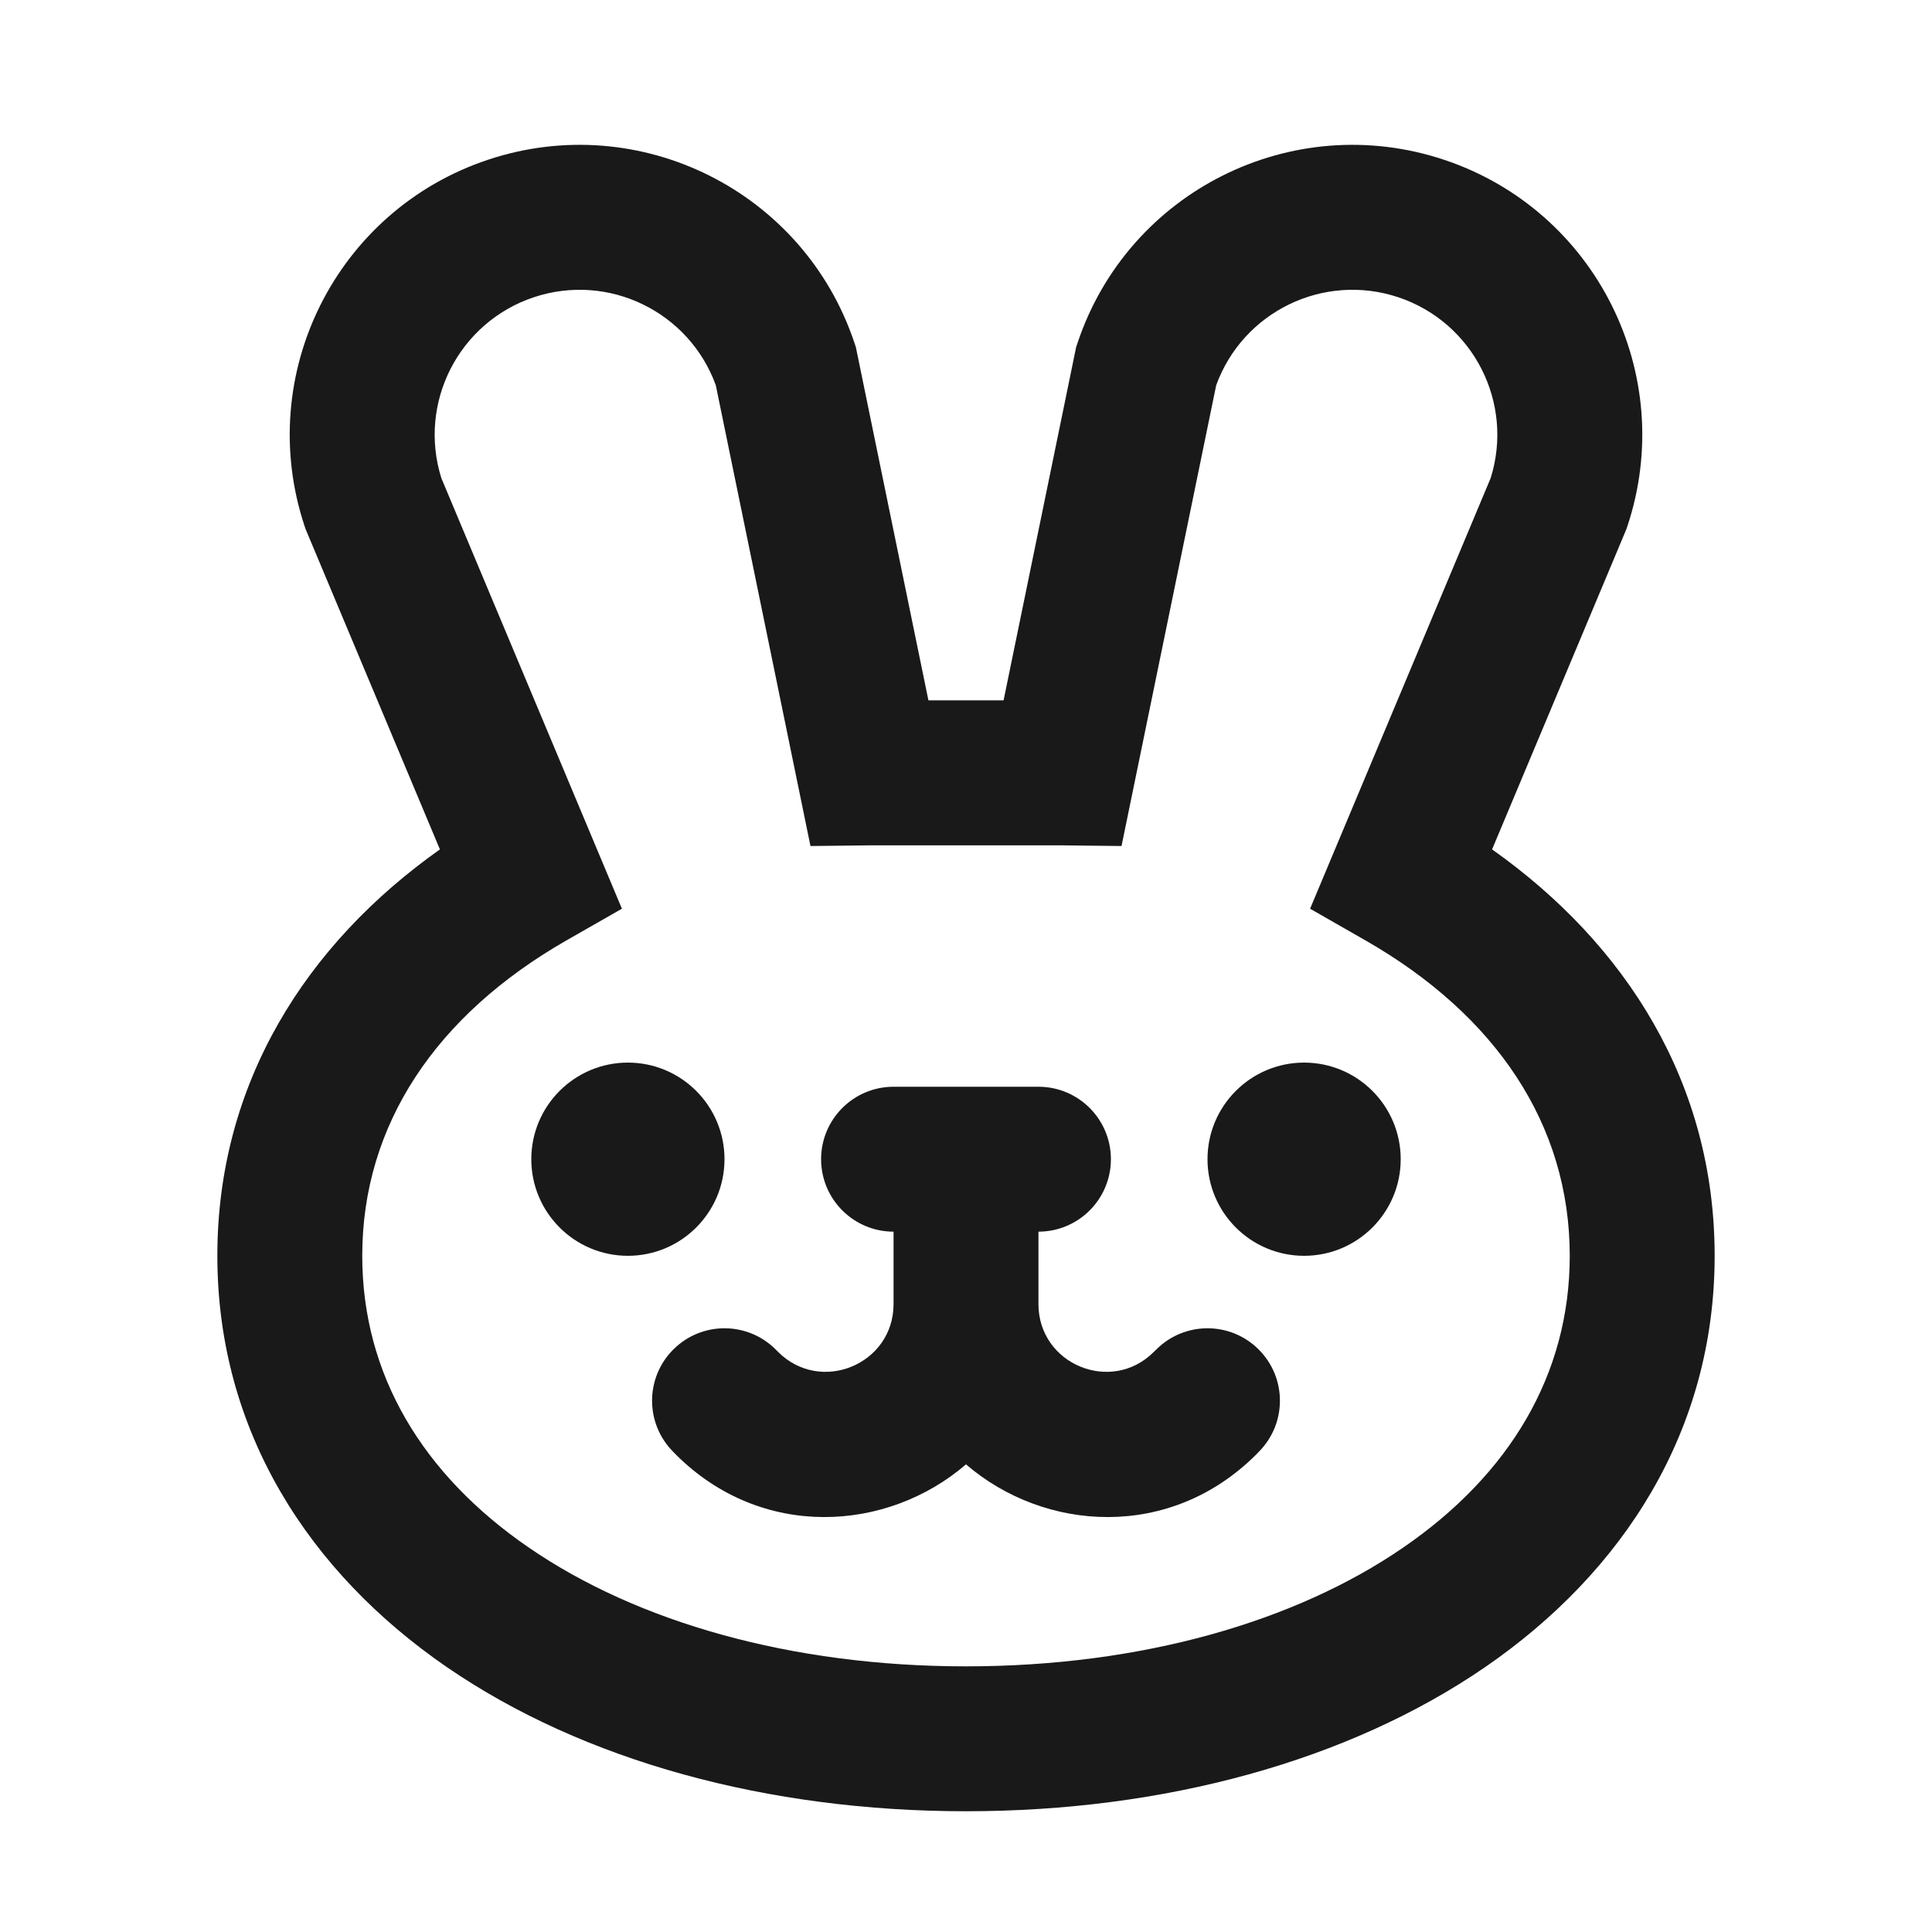 <svg width="20" height="20" viewBox="0 0 20 20" fill="none" xmlns="http://www.w3.org/2000/svg">
<path d="M7.5 12C7.5 12.552 7.052 13 6.5 13C5.948 13 5.5 12.552 5.5 12C5.5 11.448 5.948 11 6.5 11C7.052 11 7.5 11.448 7.5 12Z" fill="#19191A"/>
<path d="M10.75 13.5C10.75 14.123 11.504 14.436 11.944 13.995L11.97 13.97C12.263 13.677 12.737 13.677 13.03 13.97C13.323 14.263 13.323 14.737 13.03 15.03L13.005 15.056C12.113 15.948 10.813 15.859 10 15.159C9.187 15.859 7.887 15.948 6.995 15.056L6.97 15.03C6.677 14.737 6.677 14.263 6.97 13.97C7.263 13.677 7.737 13.677 8.03 13.97L8.055 13.995C8.496 14.436 9.25 14.123 9.25 13.5V12.75C8.836 12.75 8.5 12.414 8.5 12C8.5 11.586 8.836 11.25 9.25 11.25H10.75C11.164 11.25 11.5 11.586 11.5 12C11.5 12.414 11.164 12.75 10.75 12.75V13.5Z" fill="#19191A"/>
<path d="M13.5 13C14.052 13 14.5 12.552 14.5 12C14.5 11.448 14.052 11 13.5 11C12.948 11 12.5 11.448 12.5 12C12.5 12.552 12.948 13 13.5 13Z" fill="#19191A"/>
<path fill-rule="evenodd" clip-rule="evenodd" d="M5.051 1.654C6.623 1.13 8.322 1.98 8.846 3.552L8.86 3.594L9.611 7.25H10.389L11.14 3.594L11.154 3.552C11.678 1.98 13.377 1.13 14.949 1.654C16.521 2.178 17.37 3.877 16.846 5.449L16.837 5.476L15.446 8.793C16.834 9.775 17.75 11.215 17.75 13C17.75 14.81 16.805 16.274 15.374 17.258C13.957 18.231 12.05 18.75 10 18.75C7.95 18.75 6.043 18.231 4.626 17.258C3.195 16.274 2.25 14.81 2.25 13C2.25 11.215 3.166 9.775 4.554 8.793L3.163 5.476L3.154 5.449C2.63 3.877 3.479 2.178 5.051 1.654ZM7.41 3.988C7.133 3.226 6.299 2.82 5.526 3.077C4.748 3.337 4.324 4.171 4.569 4.95L6.438 9.407L5.862 9.736C4.515 10.508 3.75 11.642 3.75 13C3.75 14.227 4.372 15.264 5.475 16.021C6.591 16.788 8.184 17.25 10 17.25C11.816 17.25 13.409 16.788 14.525 16.021C15.628 15.264 16.25 14.227 16.25 13C16.25 11.642 15.485 10.508 14.137 9.736L13.562 9.407L15.431 4.95C15.676 4.171 15.252 3.337 14.475 3.077C13.701 2.82 12.867 3.226 12.59 3.988L11.61 8.758L10.992 8.751L10.98 8.751L10.945 8.751H9.055L9.02 8.751L9.009 8.751L8.39 8.758L7.41 3.988Z" fill="#19191A"/>
</svg>
